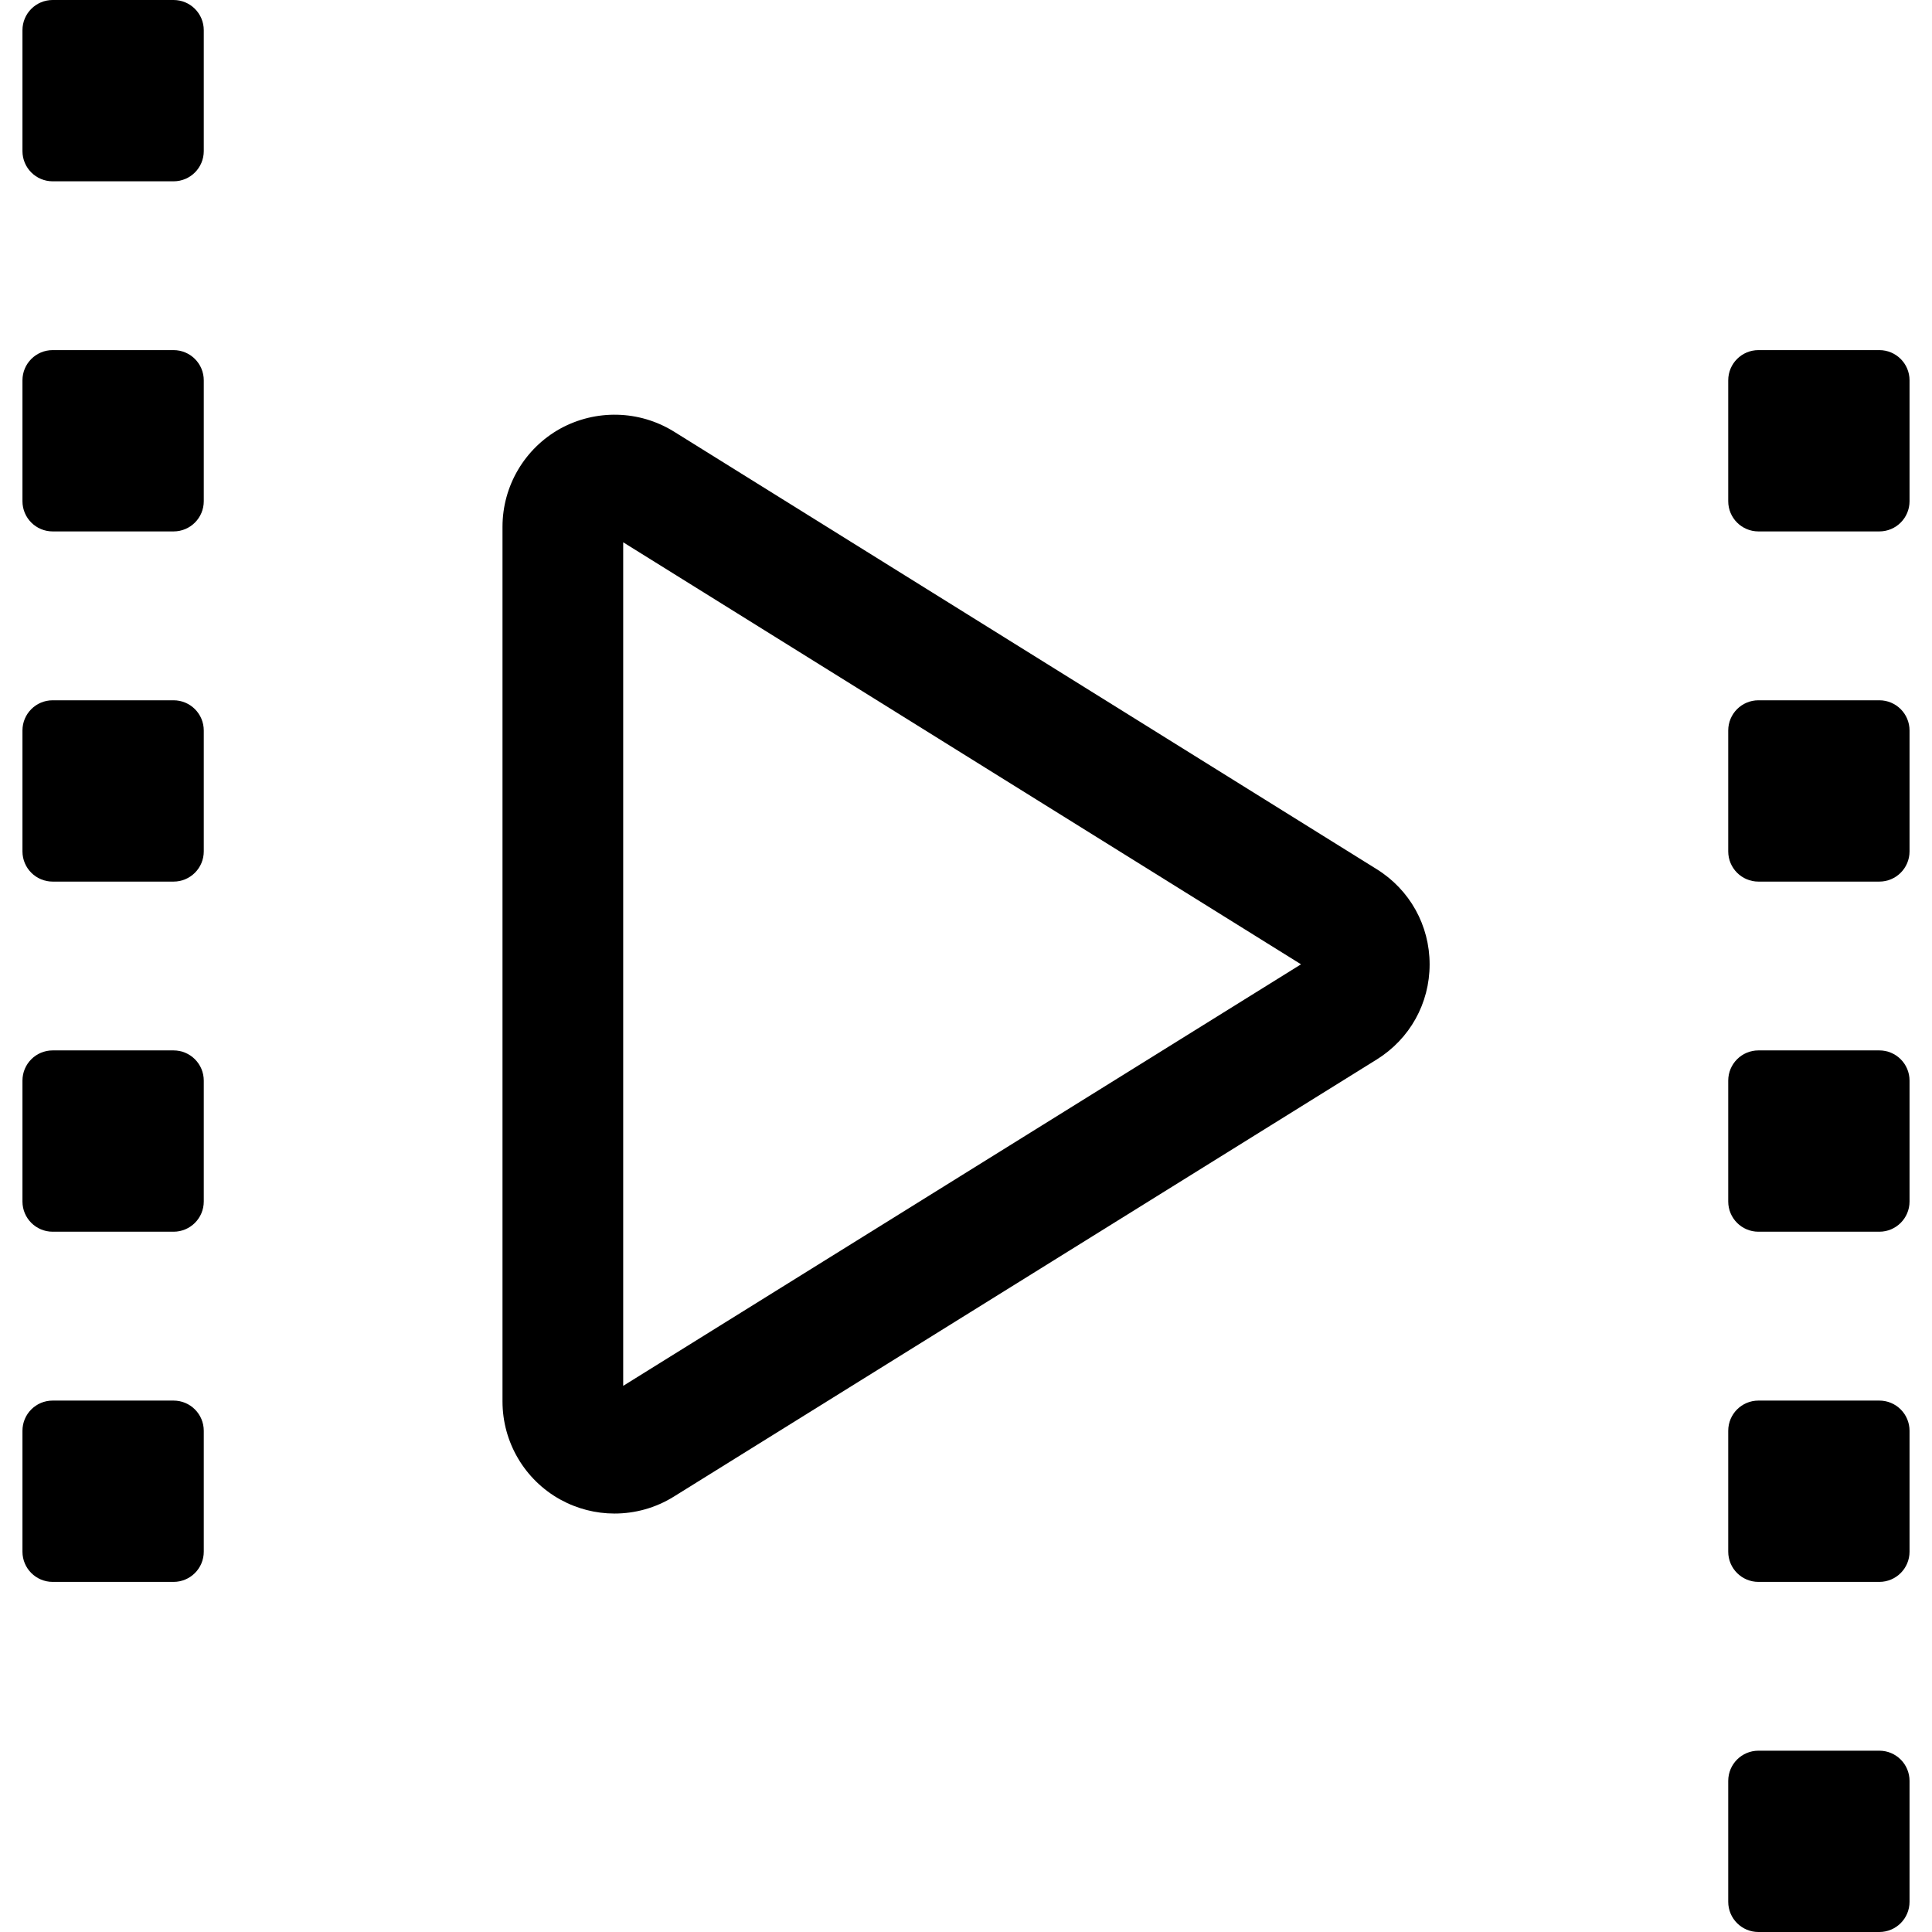 <svg xmlns="http://www.w3.org/2000/svg" viewBox="0 0 32 32"><!--! Font Icona - https://fonticona.com | License - https://fonticona.com/license | Copyright 2022 FontIcona.com --><path d="M10.178,25.069c-0.31,0-0.62-0.078-0.9-0.233c-0.589-0.327-0.955-0.949-0.955-1.623V8.724c0-0.674,0.366-1.295,0.954-1.623c0.591-0.325,1.31-0.308,1.883,0.046l11.642,7.249c0.549,0.341,0.877,0.931,0.877,1.577c0,0.646-0.328,1.235-0.877,1.576l-11.642,7.24C10.859,24.976,10.52,25.069,10.178,25.069z M10.322,8.982v13.972l11.227-6.982L10.322,8.982z M21.746,16.095h0.01H21.746z"/><path d="M0.872,0h2.003c0.276,0,0.5,0.224,0.5,0.5v2.003c0,0.276-0.224,0.5-0.5,0.5H0.872c-0.276,0-0.5-0.224-0.5-0.5V0.5C0.372,0.224,0.596,0,0.872,0z"/><path d="M0.872,5.799h2.003c0.276,0,0.5,0.224,0.5,0.5v2.003c0,0.276-0.224,0.5-0.5,0.5H0.872c-0.276,0-0.5-0.224-0.5-0.5V6.299C0.372,6.023,0.596,5.799,0.872,5.799z"/><path d="M0.872,11.599h2.003c0.276,0,0.5,0.224,0.5,0.5v2.003c0,0.276-0.224,0.5-0.5,0.5H0.872c-0.276,0-0.5-0.224-0.5-0.5v-2.003C0.372,11.823,0.596,11.599,0.872,11.599z"/><path d="M0.872,17.398h2.003c0.276,0,0.5,0.224,0.5,0.5v2.003c0,0.276-0.224,0.5-0.5,0.5H0.872c-0.276,0-0.5-0.224-0.5-0.5v-2.003C0.372,17.622,0.596,17.398,0.872,17.398z"/><path d="M0.872,23.198h2.003c0.276,0,0.5,0.224,0.5,0.5v2.003c0,0.276-0.224,0.5-0.5,0.5H0.872c-0.276,0-0.5-0.224-0.5-0.5v-2.003C0.372,23.421,0.596,23.198,0.872,23.198z"/><path d="M29.125,5.799h2.003c0.276,0,0.5,0.224,0.5,0.5v2.003c0,0.276-0.224,0.5-0.5,0.5h-2.003c-0.276,0-0.5-0.224-0.5-0.5V6.299C28.625,6.023,28.849,5.799,29.125,5.799z"/><path d="M29.125,11.599h2.003c0.276,0,0.5,0.224,0.5,0.5v2.003c0,0.276-0.224,0.5-0.5,0.5h-2.003c-0.276,0-0.5-0.224-0.5-0.5v-2.003C28.625,11.823,28.849,11.599,29.125,11.599z"/><path d="M29.125,17.398h2.003c0.276,0,0.5,0.224,0.5,0.5v2.003c0,0.276-0.224,0.5-0.5,0.5h-2.003c-0.276,0-0.5-0.224-0.5-0.5v-2.003C28.625,17.622,28.849,17.398,29.125,17.398z"/><path d="M29.125,23.198h2.003c0.276,0,0.5,0.224,0.5,0.5v2.003c0,0.276-0.224,0.5-0.5,0.5h-2.003c-0.276,0-0.5-0.224-0.5-0.5v-2.003C28.625,23.422,28.849,23.198,29.125,23.198z"/><path d="M29.125,28.997h2.003c0.276,0,0.5,0.224,0.5,0.5V31.5c0,0.276-0.224,0.5-0.5,0.5h-2.003c-0.276,0-0.5-0.224-0.5-0.5v-2.003C28.625,29.221,28.849,28.997,29.125,28.997z"/></svg>